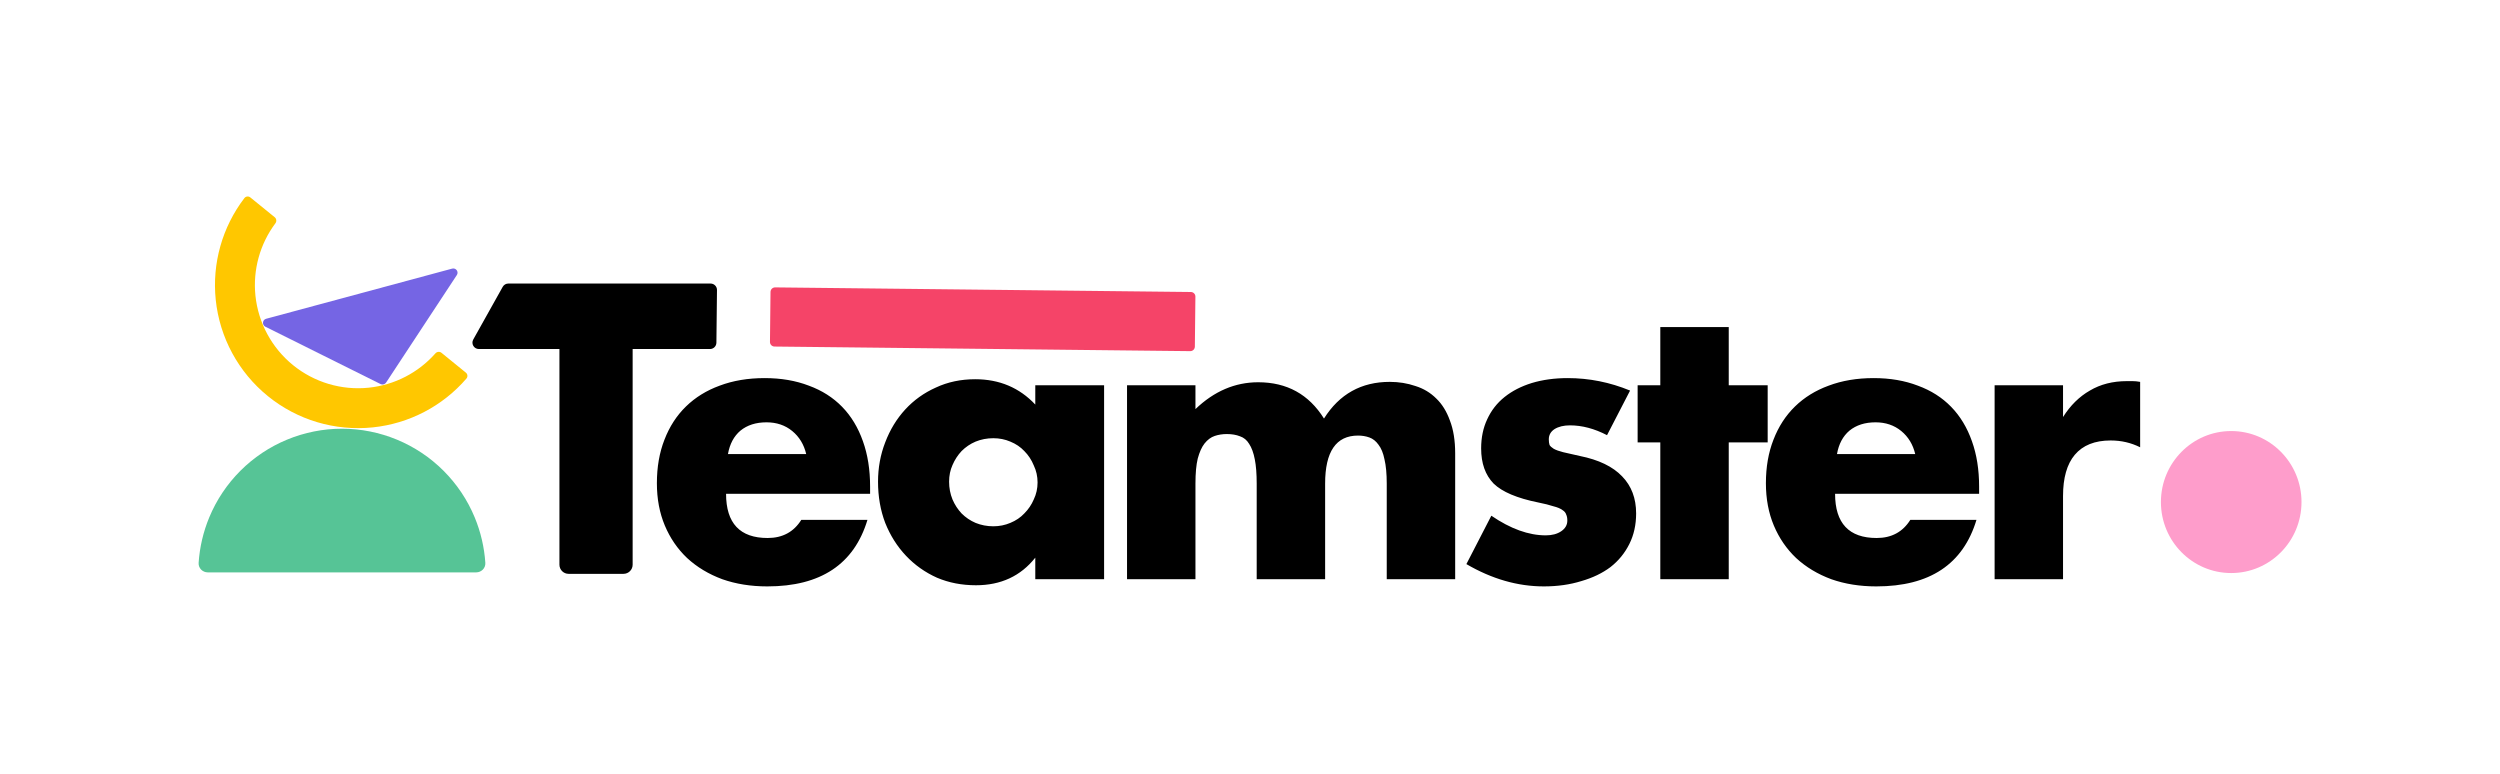 <svg width="155" height="48" viewBox="0 0 155 48" fill="none" xmlns="http://www.w3.org/2000/svg">
<path d="M49.985 28.153C49.845 27.559 49.556 27.083 49.118 26.723C48.681 26.364 48.149 26.184 47.524 26.184C46.868 26.184 46.329 26.356 45.907 26.7C45.501 27.044 45.243 27.528 45.133 28.153H49.985ZM45.016 30.614C45.016 32.442 45.876 33.356 47.594 33.356C48.517 33.356 49.212 32.981 49.681 32.231H53.782C52.954 34.981 50.884 36.357 47.571 36.357C46.555 36.357 45.626 36.208 44.782 35.911C43.938 35.599 43.212 35.161 42.602 34.599C42.008 34.036 41.547 33.364 41.219 32.583C40.891 31.802 40.727 30.927 40.727 29.958C40.727 28.958 40.883 28.059 41.196 27.262C41.508 26.45 41.954 25.762 42.532 25.2C43.11 24.637 43.805 24.208 44.618 23.911C45.446 23.598 46.376 23.442 47.407 23.442C48.423 23.442 49.337 23.598 50.149 23.911C50.962 24.208 51.649 24.645 52.212 25.223C52.775 25.801 53.204 26.512 53.501 27.356C53.798 28.184 53.946 29.122 53.946 30.169V30.614H45.016ZM58.844 29.864C58.844 30.255 58.914 30.622 59.055 30.966C59.196 31.294 59.383 31.583 59.618 31.833C59.868 32.083 60.157 32.278 60.485 32.419C60.829 32.559 61.196 32.63 61.586 32.63C61.961 32.63 62.313 32.559 62.641 32.419C62.985 32.278 63.274 32.083 63.508 31.833C63.758 31.583 63.954 31.294 64.094 30.966C64.251 30.638 64.329 30.286 64.329 29.911C64.329 29.536 64.251 29.184 64.094 28.856C63.954 28.512 63.758 28.216 63.508 27.966C63.274 27.716 62.985 27.52 62.641 27.38C62.313 27.239 61.961 27.169 61.586 27.169C61.196 27.169 60.829 27.239 60.485 27.38C60.157 27.52 59.868 27.716 59.618 27.966C59.383 28.216 59.196 28.505 59.055 28.833C58.914 29.145 58.844 29.489 58.844 29.864ZM64.188 23.887H68.454V35.911H64.188V34.575C63.282 35.716 62.055 36.286 60.508 36.286C59.633 36.286 58.828 36.13 58.094 35.818C57.36 35.489 56.719 35.036 56.172 34.458C55.625 33.88 55.196 33.2 54.883 32.419C54.586 31.638 54.438 30.786 54.438 29.864C54.438 29.005 54.586 28.192 54.883 27.427C55.18 26.645 55.594 25.965 56.125 25.387C56.657 24.809 57.289 24.356 58.024 24.028C58.758 23.684 59.571 23.512 60.461 23.512C61.961 23.512 63.204 24.036 64.188 25.083V23.887ZM69.876 23.887H74.118V25.364C75.275 24.255 76.572 23.7 78.009 23.7C79.79 23.7 81.15 24.45 82.087 25.95C83.041 24.434 84.4 23.676 86.166 23.676C86.728 23.676 87.26 23.762 87.76 23.934C88.26 24.09 88.689 24.348 89.049 24.708C89.408 25.051 89.689 25.505 89.892 26.067C90.111 26.63 90.221 27.309 90.221 28.106V35.911H85.978V29.981C85.978 29.372 85.931 28.872 85.838 28.481C85.76 28.091 85.635 27.786 85.463 27.567C85.306 27.348 85.119 27.2 84.9 27.122C84.681 27.044 84.447 27.005 84.197 27.005C82.838 27.005 82.158 27.997 82.158 29.981V35.911H77.915V29.981C77.915 29.372 77.876 28.872 77.798 28.481C77.72 28.075 77.603 27.755 77.447 27.52C77.306 27.286 77.118 27.13 76.884 27.052C76.65 26.958 76.376 26.911 76.064 26.911C75.798 26.911 75.548 26.95 75.314 27.028C75.079 27.106 74.868 27.262 74.681 27.497C74.509 27.716 74.368 28.028 74.259 28.434C74.165 28.825 74.118 29.341 74.118 29.981V35.911H69.876V23.887ZM99.636 26.981C98.854 26.575 98.089 26.372 97.339 26.372C96.948 26.372 96.628 26.45 96.378 26.606C96.143 26.762 96.026 26.973 96.026 27.239C96.026 27.38 96.042 27.497 96.073 27.591C96.12 27.669 96.206 27.747 96.331 27.825C96.471 27.903 96.667 27.973 96.917 28.036C97.182 28.098 97.526 28.177 97.948 28.27C99.12 28.505 99.995 28.927 100.573 29.536C101.151 30.13 101.44 30.895 101.44 31.833C101.44 32.536 101.3 33.169 101.018 33.731C100.737 34.294 100.347 34.771 99.847 35.161C99.347 35.536 98.745 35.825 98.042 36.028C97.339 36.247 96.565 36.357 95.721 36.357C94.096 36.357 92.495 35.896 90.916 34.974L92.463 31.974C93.651 32.786 94.776 33.192 95.838 33.192C96.229 33.192 96.549 33.106 96.799 32.935C97.049 32.763 97.174 32.544 97.174 32.278C97.174 32.122 97.151 31.997 97.104 31.903C97.073 31.794 96.995 31.7 96.87 31.622C96.745 31.528 96.557 31.45 96.307 31.388C96.073 31.309 95.76 31.231 95.37 31.153C94.057 30.888 93.135 30.497 92.604 29.981C92.088 29.45 91.831 28.723 91.831 27.802C91.831 27.13 91.956 26.528 92.206 25.997C92.456 25.45 92.815 24.989 93.284 24.614C93.752 24.239 94.315 23.95 94.971 23.747C95.643 23.544 96.385 23.442 97.198 23.442C98.526 23.442 99.815 23.7 101.065 24.215L99.636 26.981ZM107.182 27.427V35.911H102.939V27.427H101.533V23.887H102.939V20.278H107.182V23.887H109.596V27.427H107.182ZM118.744 28.153C118.604 27.559 118.315 27.083 117.877 26.723C117.44 26.364 116.908 26.184 116.283 26.184C115.627 26.184 115.088 26.356 114.666 26.7C114.26 27.044 114.002 27.528 113.893 28.153H118.744ZM113.775 30.614C113.775 32.442 114.635 33.356 116.354 33.356C117.276 33.356 117.971 32.981 118.44 32.231H122.541C121.713 34.981 119.643 36.357 116.33 36.357C115.315 36.357 114.385 36.208 113.541 35.911C112.697 35.599 111.971 35.161 111.361 34.599C110.767 34.036 110.307 33.364 109.978 32.583C109.65 31.802 109.486 30.927 109.486 29.958C109.486 28.958 109.642 28.059 109.955 27.262C110.267 26.45 110.713 25.762 111.291 25.2C111.869 24.637 112.564 24.208 113.377 23.911C114.205 23.598 115.135 23.442 116.166 23.442C117.182 23.442 118.096 23.598 118.908 23.911C119.721 24.208 120.409 24.645 120.971 25.223C121.534 25.801 121.963 26.512 122.26 27.356C122.557 28.184 122.705 29.122 122.705 30.169V30.614H113.775ZM123.666 23.887H127.908V25.856C128.361 25.137 128.916 24.59 129.572 24.215C130.228 23.825 130.994 23.63 131.869 23.63C131.978 23.63 132.096 23.63 132.221 23.63C132.361 23.63 132.517 23.645 132.689 23.676V27.731C132.127 27.45 131.517 27.309 130.861 27.309C129.877 27.309 129.135 27.606 128.635 28.2C128.15 28.778 127.908 29.63 127.908 30.755V35.911H123.666V23.887Z" fill="black"/>
<path d="M23.936 23.722C23.862 23.833 23.717 23.872 23.598 23.813L16.451 20.255C16.234 20.147 16.266 19.828 16.5 19.764L28.035 16.654C28.27 16.591 28.458 16.851 28.324 17.053L23.936 23.722Z" fill="#7565E4"/>
<ellipse cx="138.335" cy="31.127" rx="4.358" ry="4.402" fill="#FE9DCB"/>
<path d="M29.519 35.488C29.846 35.488 30.112 35.223 30.091 34.897C30.026 33.93 29.804 32.978 29.432 32.079C28.985 30.998 28.328 30.017 27.501 29.189C26.674 28.362 25.692 27.706 24.612 27.259C23.531 26.811 22.372 26.58 21.203 26.58C20.033 26.58 18.875 26.811 17.794 27.259C16.713 27.706 15.731 28.362 14.904 29.189C14.077 30.017 13.421 30.998 12.973 32.079C12.601 32.978 12.379 33.93 12.315 34.897C12.293 35.223 12.56 35.488 12.886 35.488L21.203 35.488L29.519 35.488Z" fill="#56C496"/>
<path d="M28.883 23.103C28.996 23.195 29.013 23.361 28.918 23.471C27.442 25.181 25.366 26.266 23.113 26.498C20.772 26.74 18.431 26.042 16.605 24.557C14.779 23.073 13.617 20.924 13.375 18.583C13.143 16.329 13.781 14.076 15.153 12.282C15.242 12.166 15.408 12.149 15.521 12.241L17.033 13.469C17.146 13.561 17.162 13.727 17.075 13.844C16.116 15.128 15.672 16.728 15.837 18.329C16.012 20.017 16.849 21.566 18.166 22.637C19.483 23.707 21.171 24.211 22.859 24.037C24.459 23.871 25.935 23.11 26.996 21.909C27.093 21.8 27.259 21.782 27.372 21.874L28.883 23.103Z" fill="#FFC700"/>
<path d="M39.224 35.011V19.124C39.224 18.811 38.97 18.557 38.657 18.557L35.252 18.557C34.939 18.557 34.685 18.811 34.685 19.124V35.011C34.685 35.324 34.939 35.578 35.252 35.578H38.657C38.97 35.578 39.224 35.324 39.224 35.011Z" fill="black"/>
<path d="M47.772 18.099C47.774 17.942 47.902 17.817 48.059 17.818L73.834 18.104C73.991 18.106 74.117 18.234 74.115 18.391L74.081 21.491C74.079 21.648 73.95 21.773 73.794 21.771L48.018 21.486C47.862 21.484 47.736 21.356 47.738 21.199L47.772 18.099Z" fill="#F54468"/>
<path d="M31.168 17.784C31.238 17.658 31.37 17.58 31.514 17.58L44.056 17.58C44.277 17.58 44.456 17.761 44.453 17.982L44.417 21.247C44.414 21.465 44.237 21.64 44.02 21.64L29.689 21.64C29.386 21.64 29.194 21.314 29.342 21.049L31.168 17.784Z" fill="black"/>
</svg>
